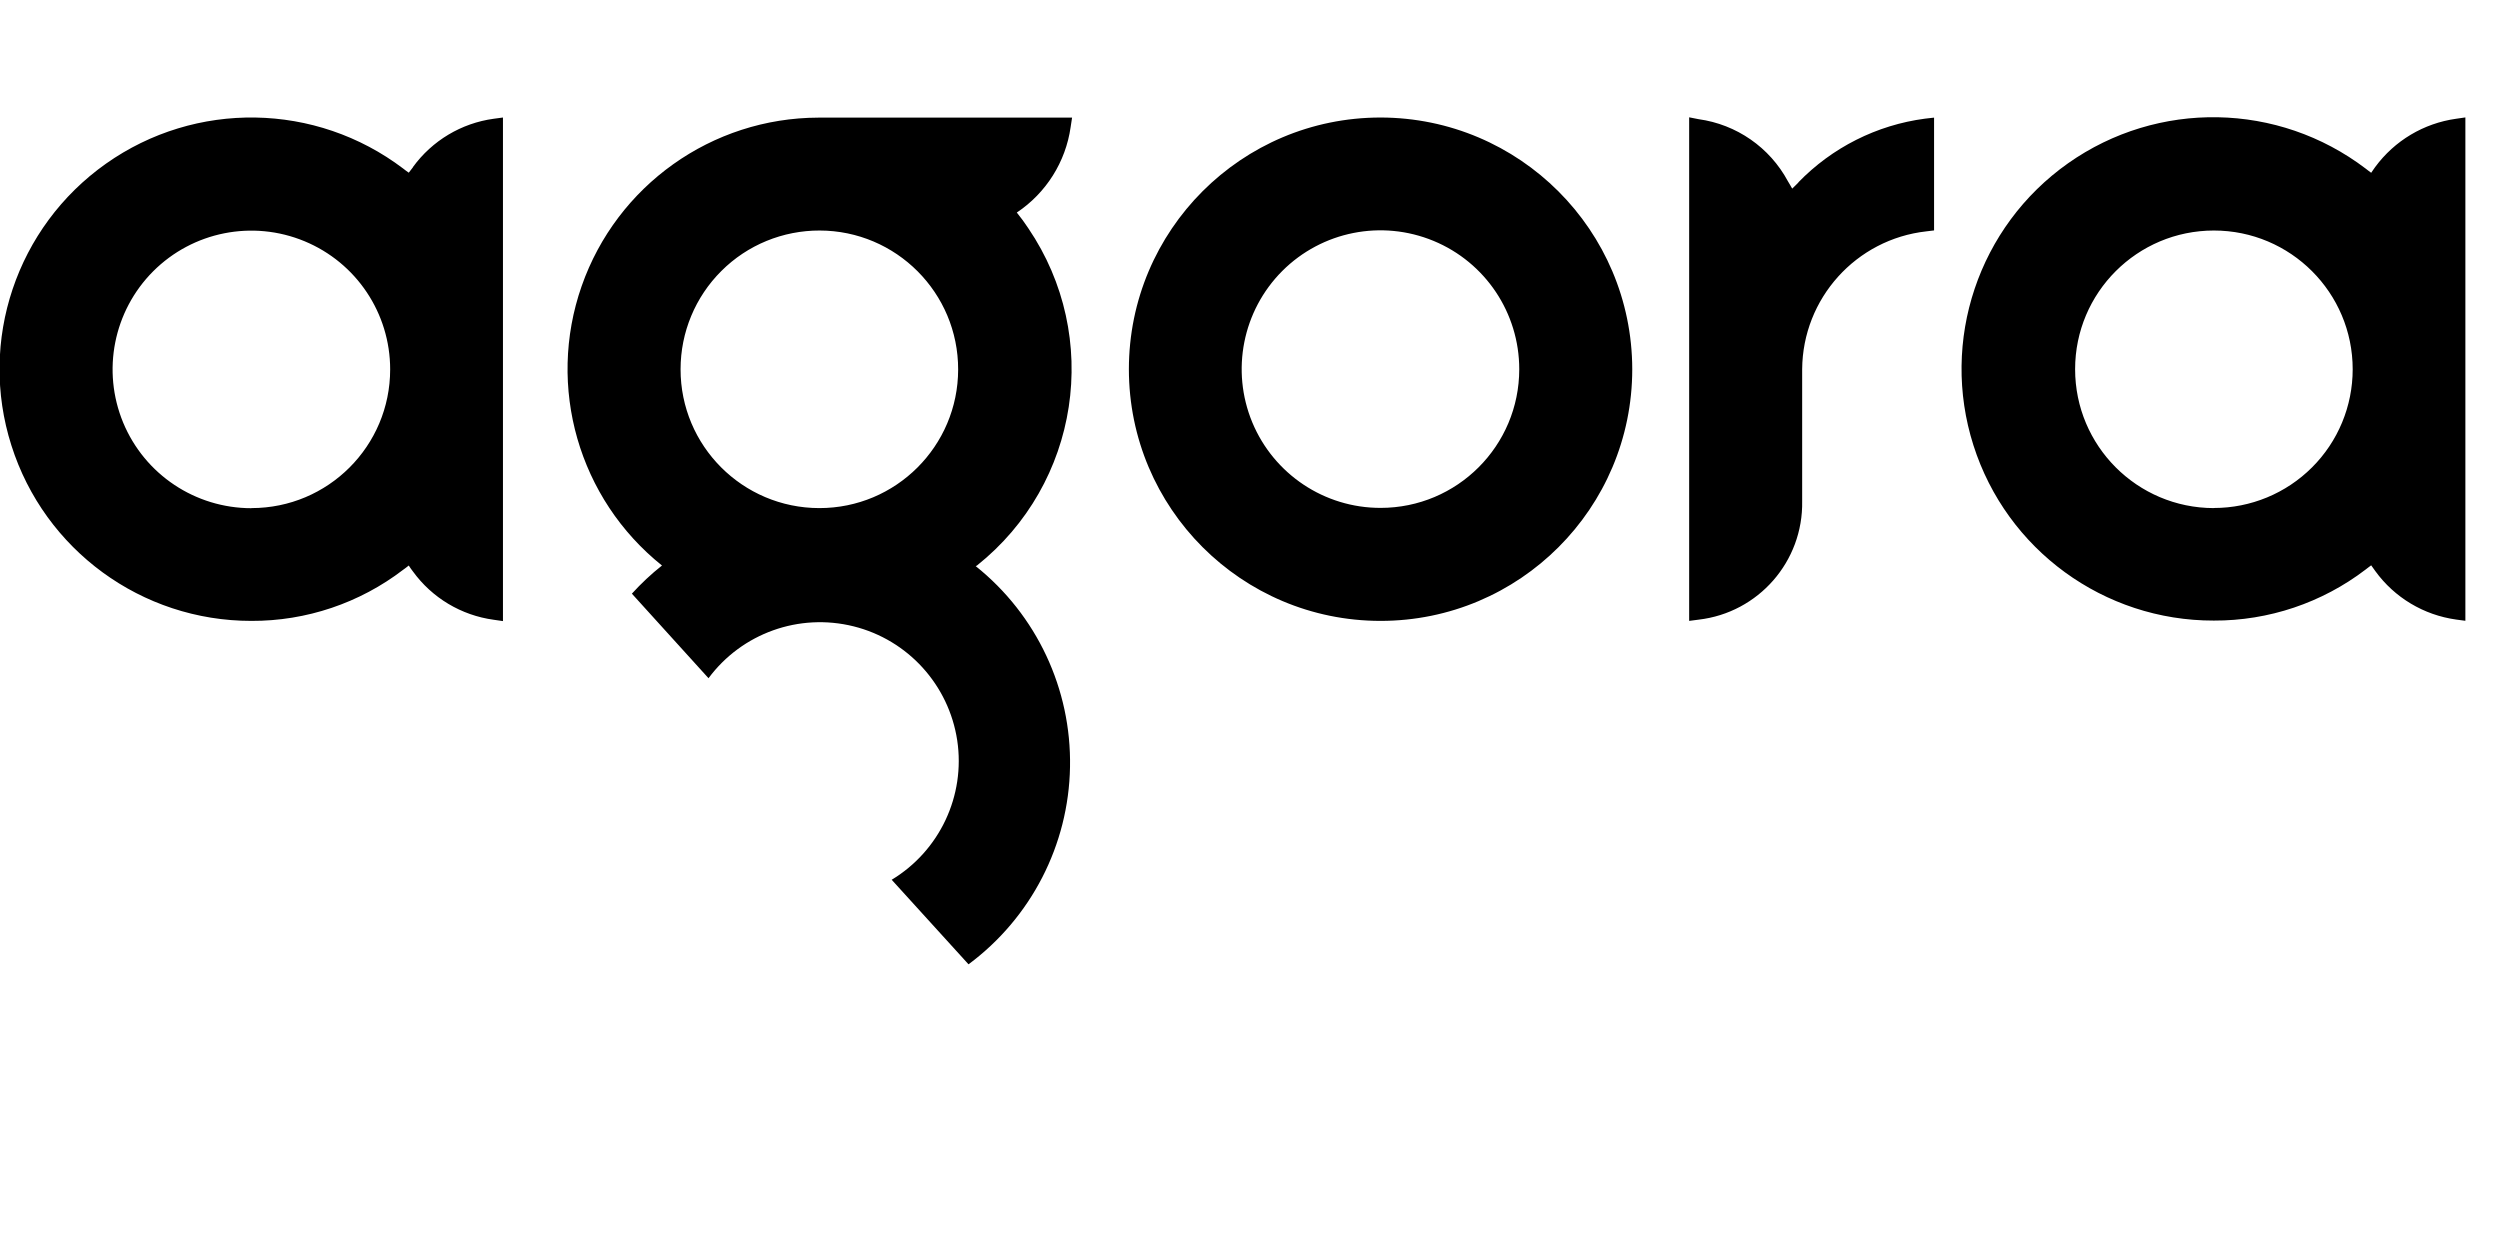 <?xml version="1.0" encoding="utf-8"?>
<svg viewBox="0 282.96 1095.12 542.16" version="1.1" xmlns="http://www.w3.org/2000/svg" style="max-height: 500px" width="1095.12" height="542.16">
  <desc>Created with Fabric.js 5.2.4</desc>
  <g id="c15383ef-c659-4aa6-957c-de8dd7ee0b1c" transform="matrix(1 0 0 1 540 540)">
    <rect height="1080" width="1080" ry="0" rx="0" y="-540" x="-540" style="stroke: none; stroke-width: 1; stroke-dasharray: none; stroke-linecap: butt; stroke-dashoffset: 0; stroke-linejoin: miter; stroke-miterlimit: 4; fill: rgb(255,255,255); fill-rule: nonzero; opacity: 1; visibility: hidden;"/>
  </g>
  <g id="c70655c5-ce76-4609-81d0-f3cde79d2a6e" transform="matrix(1 0 0 1 540 540)"/>
  <g transform="matrix(45 0 0 45 540 519.84)">
    <path stroke-linecap="round" d="M 13.44 11.68 C 12.893 11.681 12.4 11.352 12.19 10.847 C 11.981 10.342 12.096 9.761 12.482 9.374 C 12.869 8.987 13.45 8.872 13.955 9.081 C 14.46 9.29 14.789 9.783 14.789 10.33 C 14.789 11.076 14.185 11.68 13.439 11.68 M 13.439 7.88 C 12.086 7.88 10.989 8.977 10.989 10.33 C 10.989 11.683 12.086 12.78 13.439 12.78 C 14.792 12.78 15.889 11.683 15.889 10.33 C 15.887 8.978 14.791 7.882 13.439 7.88 M 17.509 8.51 L 17.479 8.54 L 17.446 8.572 L 17.423 8.532 L 17.404 8.5 C 17.227 8.171 16.904 7.947 16.534 7.896 L 16.443 7.878 L 16.443 12.78 L 16.535 12.768 C 17.118 12.7 17.554 12.201 17.543 11.614 L 17.543 10.33 C 17.548 9.641 18.068 9.064 18.753 8.988 L 18.827 8.979 L 18.827 7.881 L 18.739 7.891 C 18.269 7.953 17.834 8.172 17.504 8.513 M 2.448 11.683 C 1.901 11.683 1.409 11.355 1.199 10.85 C 0.99 10.345 1.105 9.764 1.491 9.377 C 1.878 8.99 2.459 8.875 2.964 9.084 C 3.469 9.293 3.798 9.785 3.798 10.332 C 3.798 11.078 3.194 11.682 2.448 11.682 M 4.02 8.364 L 4 8.39 L 3.979 8.417 L 3.951 8.397 L 3.925 8.377 C 3.074 7.732 1.904 7.713 1.032 8.329 C 0.16 8.945 -0.213 10.055 0.111 11.072 C 0.434 12.09 1.379 12.781 2.447 12.78 C 2.981 12.782 3.501 12.607 3.925 12.282 L 3.951 12.263 L 3.979 12.241 L 3.999 12.271 L 4.019 12.298 C 4.206 12.556 4.49 12.726 4.806 12.769 L 4.896 12.782 L 4.896 7.88 L 4.806 7.892 C 4.491 7.935 4.207 8.105 4.02 8.362 M 21.55 11.682 C 20.804 11.681 20.2 11.076 20.2 10.33 C 20.2 9.584 20.805 8.98 21.551 8.98 C 22.297 8.98 22.902 9.585 22.902 10.331 C 22.902 10.689 22.76 11.033 22.506 11.286 C 22.253 11.539 21.909 11.681 21.551 11.681 M 23.909 7.892 C 23.594 7.936 23.31 8.105 23.121 8.362 L 23.102 8.389 L 23.082 8.418 L 23.054 8.397 L 23.028 8.377 C 22.177 7.73 21.006 7.709 20.132 8.325 C 19.259 8.941 18.886 10.052 19.21 11.07 C 19.534 12.089 20.481 12.779 21.55 12.777 C 22.084 12.779 22.604 12.604 23.028 12.28 L 23.054 12.26 L 23.082 12.239 L 23.102 12.267 L 23.122 12.295 C 23.309 12.553 23.593 12.723 23.909 12.767 L 23.999 12.779 L 23.999 7.879 Z M 7.978 8.98 C 8.724 8.981 9.328 9.587 9.327 10.333 C 9.326 11.079 8.721 11.683 7.975 11.682 C 7.229 11.681 6.624 11.076 6.625 10.33 C 6.625 9.971 6.768 9.627 7.022 9.374 C 7.276 9.12 7.621 8.979 7.98 8.98 M 9.51 12.241 C 10.509 11.445 10.727 10.015 10.01 8.958 C 9.975 8.905 9.938 8.854 9.898 8.805 C 10.183 8.615 10.374 8.312 10.422 7.973 L 10.436 7.881 L 7.968 7.881 C 6.929 7.883 6.005 8.541 5.662 9.521 C 5.319 10.502 5.633 11.592 6.444 12.241 C 6.339 12.324 6.241 12.416 6.151 12.515 L 6.897 13.338 C 7.222 12.9 7.779 12.701 8.309 12.833 C 8.838 12.965 9.236 13.403 9.318 13.943 C 9.399 14.482 9.147 15.018 8.68 15.3 L 9.428 16.123 C 10.037 15.671 10.403 14.961 10.416 14.202 C 10.43 13.443 10.091 12.721 9.498 12.247" transform="translate(-12, -12)" style="stroke: none; stroke-width: 1; stroke-dasharray: none; stroke-linecap: butt; stroke-dashoffset: 0; stroke-linejoin: miter; stroke-miterlimit: 4; fill: rgb(0,0,0); fill-rule: nonzero; opacity: 1;"/>
  </g>
</svg>